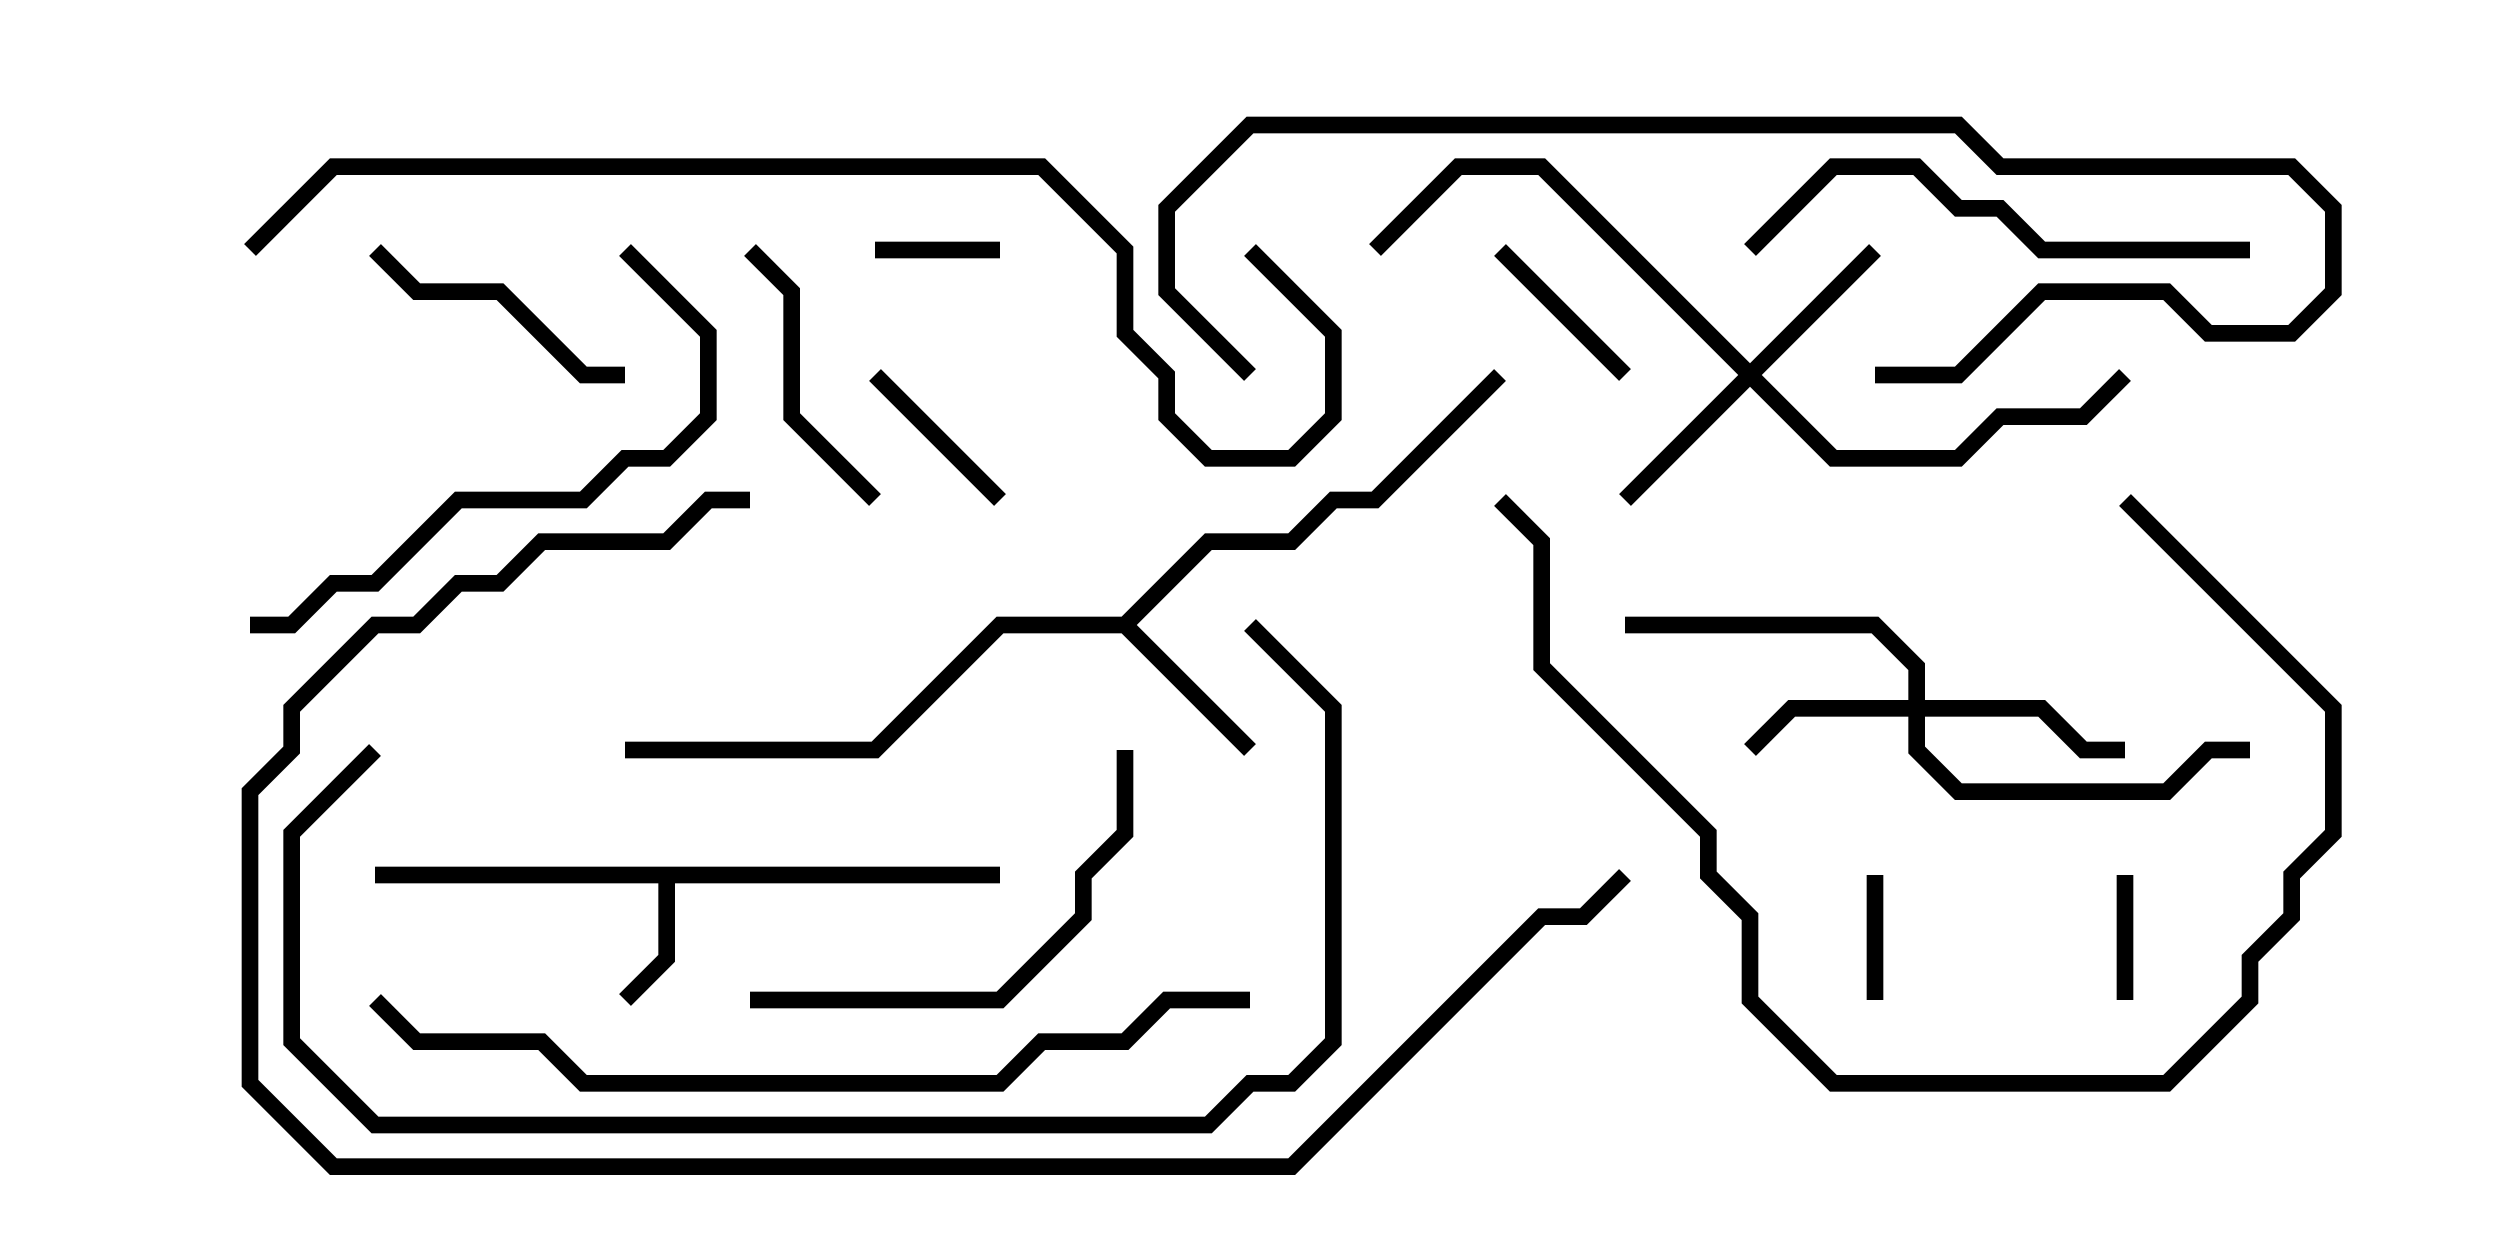 <svg version="1.1" width="30" height="15" xmlns="http://www.w3.org/2000/svg"><path d="M12,10.4L12,10.6L8.1,10.6L8.1,11.541L7.571,12.071L7.429,11.929L7.9,11.459L7.9,10.6L4.5,10.6L4.5,10.4z" stroke="none"/><path d="M13.459,7.4L14.459,6.4L15.459,6.4L15.959,5.9L16.459,5.9L17.929,4.429L18.071,4.571L16.541,6.1L16.041,6.1L15.541,6.6L14.541,6.6L13.641,7.5L15.071,8.929L14.929,9.071L13.459,7.6L12.041,7.6L10.541,9.1L7.5,9.1L7.5,8.9L10.459,8.9L11.959,7.4z" stroke="none"/><path d="M22.9,8.4L22.9,8.041L22.459,7.6L19.5,7.6L19.5,7.4L22.541,7.4L23.1,7.959L23.1,8.4L24.541,8.4L25.041,8.9L25.5,8.9L25.5,9.1L24.959,9.1L24.459,8.6L23.1,8.6L23.1,8.959L23.541,9.4L25.959,9.4L26.459,8.9L27,8.9L27,9.1L26.541,9.1L26.041,9.6L23.459,9.6L22.9,9.041L22.9,8.6L21.541,8.6L21.071,9.071L20.929,8.929L21.459,8.4z" stroke="none"/><path d="M21,4.359L22.429,2.929L22.571,3.071L21.141,4.5L22.041,5.4L23.459,5.4L23.959,4.9L24.959,4.9L25.429,4.429L25.571,4.571L25.041,5.1L24.041,5.1L23.541,5.6L21.959,5.6L21,4.641L19.571,6.071L19.429,5.929L20.859,4.5L18.459,2.1L17.541,2.1L16.571,3.071L16.429,2.929L17.459,1.9L18.541,1.9z" stroke="none"/><path d="M25.6,12L25.4,12L25.4,10.5L25.6,10.5z" stroke="none"/><path d="M12,2.9L12,3.1L10.5,3.1L10.5,2.9z" stroke="none"/><path d="M22.6,12L22.4,12L22.4,10.5L22.6,10.5z" stroke="none"/><path d="M12.071,5.929L11.929,6.071L10.429,4.571L10.571,4.429z" stroke="none"/><path d="M17.929,3.071L18.071,2.929L19.571,4.429L19.429,4.571z" stroke="none"/><path d="M4.429,3.071L4.571,2.929L5.041,3.4L6.041,3.4L7.041,4.4L7.5,4.4L7.5,4.6L6.959,4.6L5.959,3.6L4.959,3.6z" stroke="none"/><path d="M10.571,5.929L10.429,6.071L9.4,5.041L9.4,3.541L8.929,3.071L9.071,2.929L9.6,3.459L9.6,4.959z" stroke="none"/><path d="M13.4,9L13.6,9L13.6,10.041L13.1,10.541L13.1,11.041L12.041,12.1L9,12.1L9,11.9L11.959,11.9L12.9,10.959L12.9,10.459L13.4,9.959z" stroke="none"/><path d="M21.071,3.071L20.929,2.929L21.959,1.9L23.041,1.9L23.541,2.4L24.041,2.4L24.541,2.9L27,2.9L27,3.1L24.459,3.1L23.959,2.6L23.459,2.6L22.959,2.1L22.041,2.1z" stroke="none"/><path d="M3,7.6L3,7.4L3.459,7.4L3.959,6.9L4.459,6.9L5.459,5.9L6.959,5.9L7.459,5.4L7.959,5.4L8.4,4.959L8.4,4.041L7.429,3.071L7.571,2.929L8.6,3.959L8.6,5.041L8.041,5.6L7.541,5.6L7.041,6.1L5.541,6.1L4.541,7.1L4.041,7.1L3.541,7.6z" stroke="none"/><path d="M22.5,4.6L22.5,4.4L23.459,4.4L24.459,3.4L26.041,3.4L26.541,3.9L27.459,3.9L27.9,3.459L27.9,2.541L27.459,2.1L23.959,2.1L23.459,1.6L15.041,1.6L14.1,2.541L14.1,3.459L15.071,4.429L14.929,4.571L13.9,3.541L13.9,2.459L14.959,1.4L23.541,1.4L24.041,1.9L27.541,1.9L28.1,2.459L28.1,3.541L27.541,4.1L26.459,4.1L25.959,3.6L24.541,3.6L23.541,4.6z" stroke="none"/><path d="M17.929,6.071L18.071,5.929L18.6,6.459L18.6,7.959L20.6,9.959L20.6,10.459L21.1,10.959L21.1,11.959L22.041,12.9L25.959,12.9L26.9,11.959L26.9,11.459L27.4,10.959L27.4,10.459L27.9,9.959L27.9,8.541L25.429,6.071L25.571,5.929L28.1,8.459L28.1,10.041L27.6,10.541L27.6,11.041L27.1,11.541L27.1,12.041L26.041,13.1L21.959,13.1L20.9,12.041L20.9,11.041L20.4,10.541L20.4,10.041L18.4,8.041L18.4,6.541z" stroke="none"/><path d="M4.429,12.071L4.571,11.929L5.041,12.4L6.541,12.4L7.041,12.9L11.959,12.9L12.459,12.4L13.459,12.4L13.959,11.9L15,11.9L15,12.1L14.041,12.1L13.541,12.6L12.541,12.6L12.041,13.1L6.959,13.1L6.459,12.6L4.959,12.6z" stroke="none"/><path d="M4.429,8.929L4.571,9.071L3.6,10.041L3.6,12.459L4.541,13.4L14.459,13.4L14.959,12.9L15.459,12.9L15.9,12.459L15.9,8.541L14.929,7.571L15.071,7.429L16.1,8.459L16.1,12.541L15.541,13.1L15.041,13.1L14.541,13.6L4.459,13.6L3.4,12.541L3.4,9.959z" stroke="none"/><path d="M9,5.9L9,6.1L8.541,6.1L8.041,6.6L6.541,6.6L6.041,7.1L5.541,7.1L5.041,7.6L4.541,7.6L3.6,8.541L3.6,9.041L3.1,9.541L3.1,12.959L4.041,13.9L15.459,13.9L18.459,10.9L18.959,10.9L19.429,10.429L19.571,10.571L19.041,11.1L18.541,11.1L15.541,14.1L3.959,14.1L2.9,13.041L2.9,9.459L3.4,8.959L3.4,8.459L4.459,7.4L4.959,7.4L5.459,6.9L5.959,6.9L6.459,6.4L7.959,6.4L8.459,5.9z" stroke="none"/><path d="M3.071,3.071L2.929,2.929L3.959,1.9L12.541,1.9L13.6,2.959L13.6,3.959L14.1,4.459L14.1,4.959L14.541,5.4L15.459,5.4L15.9,4.959L15.9,4.041L14.929,3.071L15.071,2.929L16.1,3.959L16.1,5.041L15.541,5.6L14.459,5.6L13.9,5.041L13.9,4.541L13.4,4.041L13.4,3.041L12.459,2.1L4.041,2.1z" stroke="none"/></svg>